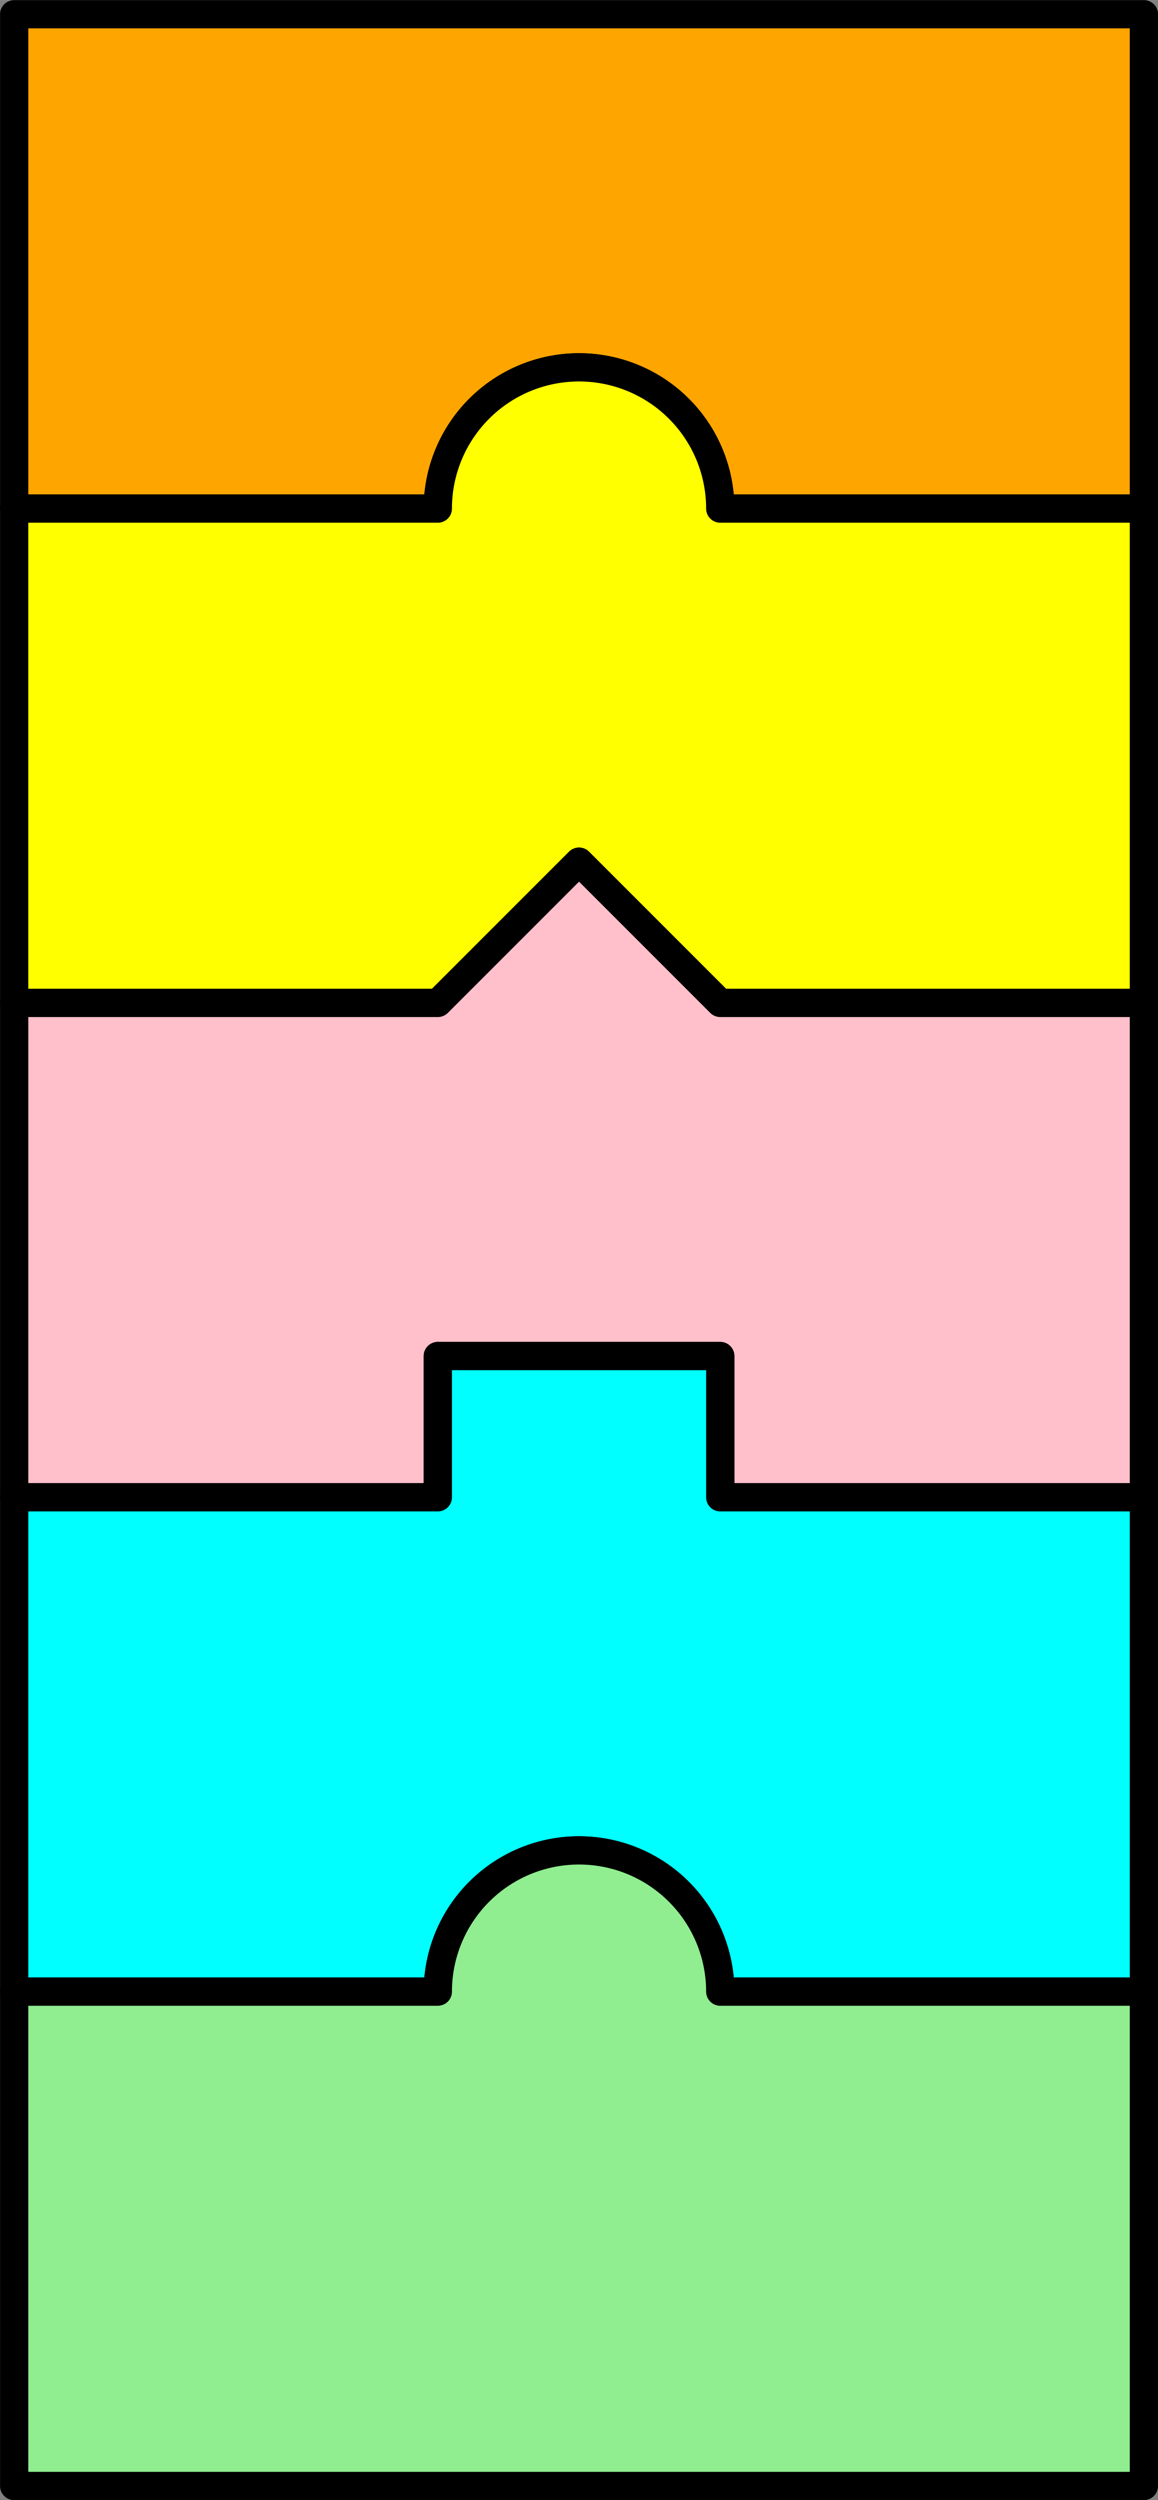 <svg xmlns="http://www.w3.org/2000/svg" width="164px" height="354px" viewBox="-2.01 -72.01 164.01 354.01" vector-effect="non-scaling-stroke"><rect x="-2.01" y="-72.01" width="164.01" height="354.01" fill="#808080" stroke="none"/><path fill="orange" stroke="black" stroke-width="4" stroke-linejoin="round" stroke-linecap="round" stroke-dasharray="none" d="M 0,0 L 60,0 A 20 20 -90 1 1 100 0 L 160,0 L 160,-70 L 0,-70 L 0,0 M 0,70 "/><path fill="yellow" stroke="black" stroke-width="4" stroke-linejoin="round" stroke-linecap="round" stroke-dasharray="none" d="M 0,70 L 60,70 L 80,50 L 100,70 L 160,70 L 160,0 L 100,0 A 20 20 -450 1 0 60 0 L 0,0 L 0,70 M 0,140 "/><path fill="pink" stroke="black" stroke-width="4" stroke-linejoin="round" stroke-linecap="round" stroke-dasharray="none" d="M 0,140 L 60,140 L 60,120 L 100,120 L 100,140 L 160,140 L 160,70 L 100,70 L 80,50 L 60,70 L 0,70 L 0,140 M 0,210 "/><path fill="cyan" stroke="black" stroke-width="4" stroke-linejoin="round" stroke-linecap="round" stroke-dasharray="none" d="M 0,210 L 60,210 A 20 20 -1170 1 1 100 210 L 160,210 L 160,140 L 100,140 L 100,120 L 60,120 L 60,140 L 0,140 L 0,210 M 0,280 "/><path fill="lightgreen" stroke="black" stroke-width="4" stroke-linejoin="round" stroke-linecap="round" stroke-dasharray="none" d="M 0,280 L 160,280 L 160,210 L 100,210 A 20 20 -1530 1 0 60 210 L 0,210 L 0,280 "/></svg>
